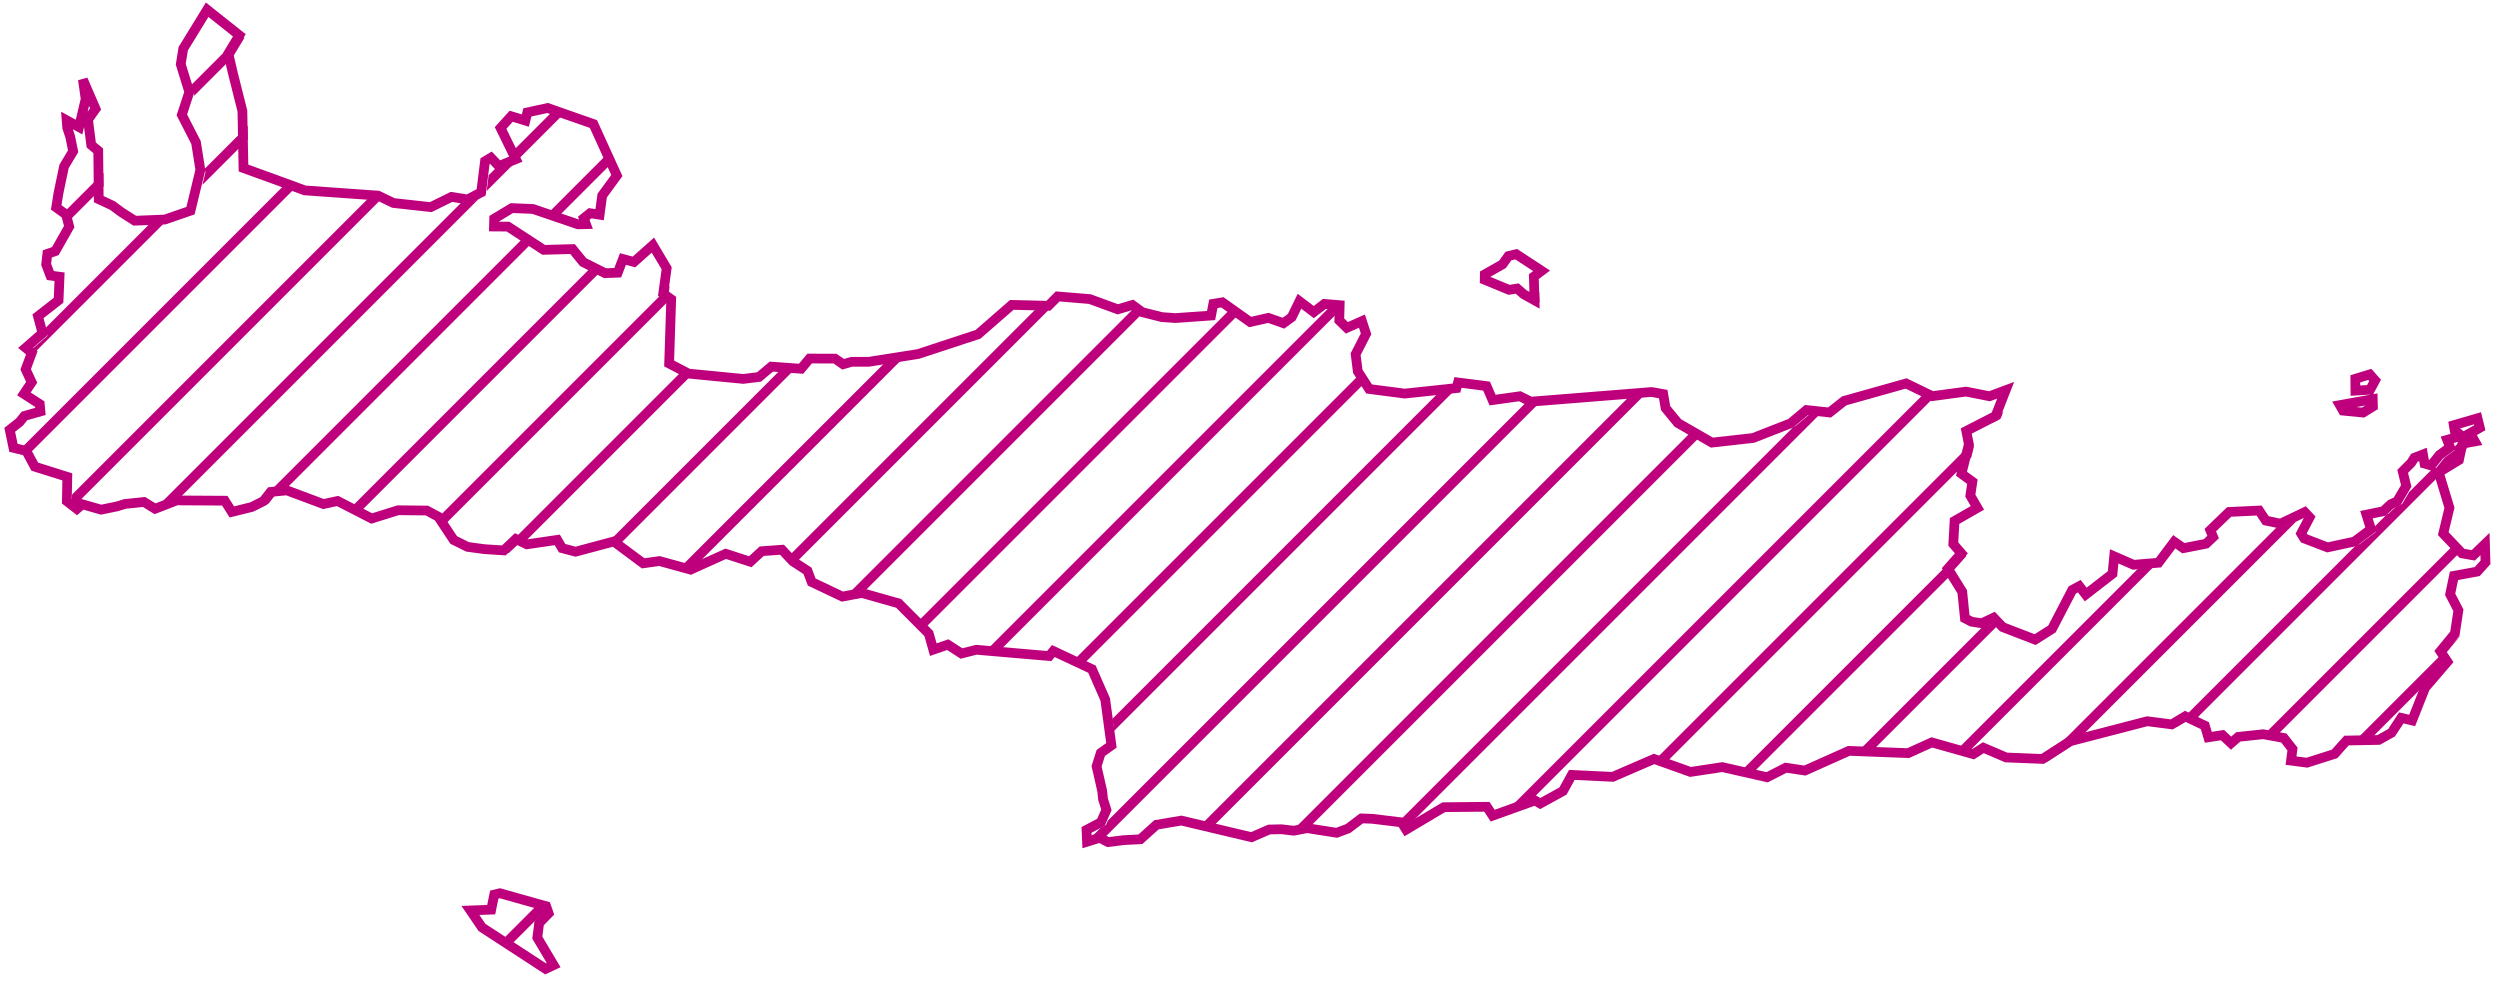 <svg width="257" height="101" viewBox="0 0 257 101" fill="none" xmlns="http://www.w3.org/2000/svg">
<path d="M9.152 9.243L9.315 9.08L9.742 10.067L9.309 10.499L9.322 10.446L9.152 9.243Z" fill="#BE007D"/>
<path d="M7.345 22.463L7.308 22.318L6.592 21.802L10.638 17.757L10.652 19.157L7.345 22.463Z" fill="#BE007D"/>
<path d="M3.503 36.305L3.158 36.021L4.888 34.513L4.675 33.719L15.483 22.912L16.955 22.854L3.503 36.305Z" fill="#BE007D"/>
<path d="M3.078 46.584L1.936 46.312L29.333 18.915L29.839 19.099L30.368 19.294L3.078 46.584Z" fill="#BE007D"/>
<path d="M7.662 52.001L7.389 51.789L7.408 50.84L37.974 20.274L39.294 20.368L7.662 52.001Z" fill="#BE007D"/>
<path d="M17.494 52.168L16.458 52.569L15.976 52.272L47.631 20.617L48.585 20.769L49.229 20.433L17.494 52.168Z" fill="#BE007D"/>
<path d="M28.877 50.786L28.341 50.838L27.602 51.779L26.398 52.386L25.685 52.563L53.92 24.328L54.776 24.886L28.877 50.786Z" fill="#BE007D"/>
<path d="M36.986 52.676L36.053 52.195L60.843 27.404L61.785 27.877L36.986 52.676Z" fill="#BE007D"/>
<path d="M45.854 53.809L45.569 53.378L45.113 53.135L68.839 29.409L68.698 30.445L69.001 30.662L45.854 53.809Z" fill="#BE007D"/>
<path d="M53.843 55.819L53.545 55.676L52.31 56.85L51.454 56.794L70.167 38.081L71.096 38.566L53.843 55.819Z" fill="#BE007D"/>
<path d="M63.684 55.979L63.616 55.929L61.844 56.404L80.261 37.987L81.579 38.083L63.684 55.979Z" fill="#BE007D"/>
<path d="M70.984 58.678L69.875 58.373L90.967 37.281L92.647 37.015L70.984 58.678Z" fill="#BE007D"/>
<path d="M81.864 57.798L81.178 57.07L106.59 31.658L107.97 31.692L81.864 57.798Z" fill="#BE007D"/>
<path d="M51.627 96.621L55.225 93.023L56.329 93.333L52.483 97.179L51.627 96.621Z" fill="#BE007D"/>
<path d="M88.286 61.377L87.109 61.596L86.799 61.449L116.503 31.745L116.929 31.619L117.573 32.089L88.286 61.377Z" fill="#BE007D"/>
<path d="M95.13 64.532L94.424 63.824L126.603 31.645L127.43 32.232L95.13 64.532Z" fill="#BE007D"/>
<path d="M102.464 67.198L101.162 67.086L136.735 31.513L138.04 31.622L102.464 67.198Z" fill="#BE007D"/>
<path d="M111.297 68.365L110.335 67.913L140.066 38.182L140.098 38.44L140.538 39.124L111.297 68.365Z" fill="#BE007D"/>
<path d="M114.535 75.127L114.366 73.882L147.83 40.418L149.413 40.249L114.535 75.127Z" fill="#BE007D"/>
<path d="M113.177 85.07L113.7 84.793L113.89 84.358L157.087 41.161L157.893 41.557L158.123 41.539L113.136 86.526L112.263 86.797L112.23 86.018L113.177 85.07Z" fill="#BE007D"/>
<path d="M124.451 85.212L123.307 84.941L167.455 40.793L168.992 40.67L124.451 85.212Z" fill="#BE007D"/>
<path d="M134.113 85.549L133.519 85.664L132.683 85.565L173.951 44.297L174.849 44.814L134.113 85.549Z" fill="#BE007D"/>
<path d="M144.701 84.961L144.603 84.803L143.569 84.679L184.38 43.868L184.595 43.784L186.224 42.417L187.146 42.516L144.701 84.961Z" fill="#BE007D"/>
<path d="M156.433 83.23L154.226 84.021L197.879 40.369L198.831 40.831L156.433 83.23Z" fill="#BE007D"/>
<path d="M171.161 78.501L170.555 78.286L169.509 78.739L202.817 45.431L202.915 45.94L202.645 47.017L171.161 78.501Z" fill="#BE007D"/>
<path d="M179.989 79.673L178.836 79.412L201.659 56.589L202.146 57.153L200.759 58.722L200.829 58.834L179.989 79.673Z" fill="#BE007D"/>
<path d="M192.147 77.515L190.785 77.463L203.953 64.295L204.241 64.339L205.466 63.762L205.678 63.984L192.147 77.515Z" fill="#BE007D"/>
<path d="M202.203 77.46L201.1 77.148L219.927 58.321L221.469 58.193L202.203 77.46Z" fill="#BE007D"/>
<path d="M212.983 76.679L210.497 78.286L209.983 78.265L234.29 53.958L234.962 54.097L236.117 53.545L212.983 76.679Z" fill="#BE007D"/>
<path d="M225.564 74.098L225.153 73.903L223.777 74.733L223.545 74.703L242.242 56.006L242.553 55.939L244.254 54.674L244.093 54.155L245.402 52.846L245.519 52.822L246.298 52.103L246.946 51.8L247.662 50.586L250.2 48.048L250.438 48.115L251.299 47.043L252.382 46.243L252.277 45.971L253.037 45.211L253.566 45.059L253.351 44.897L254.888 43.36L255.206 43.268L255.437 44.225L255.426 44.236L254.457 44.786L254.606 45.056L253.812 45.851L253.657 45.879L253.622 46.04L225.564 74.098Z" fill="#BE007D"/>
<path d="M233.803 75.86L233.17 75.745L232.423 75.825L252.388 55.86L253.077 56.585L233.803 75.86Z" fill="#BE007D"/>
<path d="M251.812 67.85L243.298 76.364L241.857 76.391L252.883 65.365L252.878 65.402L251.39 67.213L251.812 67.85Z" fill="#BE007D"/>
<path d="M240.771 77.477L240.509 77.769L240.465 77.783L240.771 77.477Z" fill="#BE007D"/>
<path d="M205.954 42.294L204.753 43.495L205.669 43.025L205.954 42.294Z" fill="#BE007D"/>
<path d="M157.528 30.72L158.235 30.013L158.267 31.133L157.528 30.72Z" fill="#BE007D"/>
<path d="M63.124 16.538L57.251 22.411L56.197 22.051L62.681 15.566L63.124 16.538Z" fill="#BE007D"/>
<path d="M56.864 11.384L57.911 11.751L53.377 16.286L52.912 15.336L56.864 11.384Z" fill="#BE007D"/>
<path d="M50.232 18.016L51.368 16.88L51.804 17.338L52.681 16.981L50.033 19.63L50.232 18.016Z" fill="#BE007D"/>
<path d="M25.46 12.934L25.486 14.322L20.808 19.001L21.114 17.733L21.052 17.342L25.46 12.934Z" fill="#BE007D"/>
<path d="M24.774 3.621L25.122 3.898L23.989 5.77L23.998 5.811L19.931 9.878L19.98 9.727L19.671 8.724L24.774 3.621Z" fill="#BE007D"/>
<path d="M51.387 91.824L56.145 93.16L56.398 93.889L55.426 94.891L55.234 96.388L56.914 99.212L56.084 99.597L49.545 95.336L48.361 93.595L50.497 93.514L50.81 91.966L51.387 91.824V91.824ZM243.918 41.038L243.938 41.787L242.926 42.414L240.861 42.212L240.537 41.645L243.918 41.038ZM243.614 38.487L244.161 39.105L243.645 40.066L242.137 40.157L242.127 38.943L243.614 38.487ZM155.867 26.13L158.478 27.84L157.679 28.438L157.749 30.866L156.626 30.239L155.968 29.662L155.128 29.794L152.628 28.761L152.638 28.205L154.46 27.172L155.067 26.322L155.867 26.13ZM21.295 1L24.605 3.631L23.471 5.504L23.947 7.548L24.918 11.414L25.03 17.274L29.321 18.833L31.326 19.572L38.866 20.108L40.446 20.867L44.282 21.292L46.417 20.24L48.067 20.503L49.464 19.774L49.859 16.576L50.466 16.212L51.286 17.072L53.027 16.363L51.458 13.155L52.551 11.951L54.009 12.396L54.211 11.556L56.297 11.101L61.003 12.75L63.412 18.043L61.904 20.108L61.641 22.072L60.659 21.92L60.011 22.436L60.234 23.043L59.424 23.063L54.798 21.485L52.612 21.393L50.8 22.486L50.78 23.286L52.227 23.296L55.892 25.685L58.857 25.604L59.951 26.95L62.208 28.083L63.503 28.033L64.04 26.626L65.174 26.93L67.117 25.199L68.534 27.577L68.18 30.178L69 30.765L68.787 37.364L70.781 38.406L76.409 38.953L78.028 38.751L79.294 37.688L82.351 37.91L83.231 36.858L85.843 36.868L86.673 37.445L87.553 37.192H89.325L94.386 36.392L100.54 34.368L104.012 31.342L107.777 31.433L108.729 30.472L112.028 30.745L114.913 31.798L116.411 31.352L117.423 32.091L119.428 32.597L120.834 32.698L124.499 32.435L124.731 31.231L125.663 31.079L128.517 33.103L130.39 32.678L131.938 33.225L132.789 32.607L133.588 30.968L135.056 32.081L136.149 31.241L137.718 31.372L137.678 32.941L138.457 33.7L140.006 33.012L140.431 34.318L139.358 36.413L139.58 38.174L140.744 39.985L144.409 40.461L149.723 39.894L149.885 39.317L152.82 39.692L153.437 41.129L156.241 40.734L157.375 41.291L169.785 40.299L170.979 40.512L171.222 41.949L172.487 43.487L175.989 45.501L180.22 45.026L184.077 43.517L185.706 42.151L188.075 42.404L189.583 41.21L195.95 39.419L198.642 40.724L202.114 40.258L204.523 40.734L206.183 40.117L205.151 42.758L202.134 44.307L202.398 45.673L201.638 48.699L202.762 49.519L202.549 50.946L203.278 52.211L200.93 53.557L200.798 55.926L201.628 56.887L200.242 58.456L201.719 60.834L201.993 63.557L202.671 63.911L203.724 64.073L204.948 63.496L205.88 64.468L209.21 65.753L210.941 64.66L213.026 60.652L213.755 60.257L214.412 61.117L217.166 58.982L217.338 57.191L219.332 58.061L221.893 57.849L223.512 55.693L224.454 56.351L226.782 55.895L227.51 55.207L227.217 54.498L229.16 52.626L232.237 52.484L232.926 53.517L234.444 53.831L236.924 52.646L237.43 53.183L236.559 54.843L236.873 55.349L239.272 56.27L242.035 55.673L243.736 54.407L243.27 52.91L245.001 52.555L245.781 51.837L246.428 51.533L247.36 49.954L246.995 48.456L247.866 47.586L248.2 47.06L249.08 46.716L249.242 47.657L249.92 47.849L250.781 46.776L251.864 45.977L251.57 45.218L253.048 44.793L252.34 44.256L252.249 43.71L254.688 43.001L254.921 43.963L253.939 44.519L254.415 45.38L253.139 45.612L252.775 47.292L250.7 48.558L251.803 52.201L251.165 54.853L253.099 56.887L254.253 57.089L255.457 55.926L255.508 57.808L254.658 58.759L252.269 59.195L251.874 61.097L252.724 62.737L252.36 65.135L250.872 66.947L251.591 68.03L249.303 70.692L247.967 74.062L246.854 73.799L245.851 75.327L244.525 76.066L241.226 76.127L239.991 77.503L237.157 78.404L235.517 78.191L235.669 76.997L234.778 75.864L232.652 75.479L230.091 75.752L229.353 76.4L228.472 75.57L227.014 75.793L226.66 74.598L224.636 73.637L223.259 74.467L220.739 74.143L212.783 76.208L209.979 78.019L206.234 77.868L203.886 76.865L202.853 77.523L198.592 76.319L196.162 77.422L190.069 77.189L185.545 79.213L183.581 78.92L181.658 79.902L177.052 78.859L173.783 79.355L170.038 78.019L165.786 79.861L161.586 79.659L160.675 81.319L158.337 82.604L157.79 82.29L153.448 83.849L152.85 82.938L148.427 82.978L144.55 85.286L144.085 84.537L141.068 84.173L139.955 84.132L138.578 85.175L137.414 85.61L134.368 85.134L133.001 85.397L131.716 85.246L130.471 85.276L128.659 86.065L121.442 84.355L118.881 84.79L117.231 86.278L115.47 86.369L113.911 86.571L113.051 86.126L111.745 86.531L111.694 85.316L113.182 84.527L113.739 83.252L113.395 82.169L113.304 81.308L112.727 78.768L113.162 77.402L114.255 76.623L113.617 71.906L112.251 68.789L108.283 66.927L107.858 67.443L100.368 66.795L98.839 67.18L97.432 66.269L95.944 66.785L95.479 65.135L92.382 62.028L88.596 60.956L86.592 61.33L83.444 59.832L83.008 58.678L81.51 57.707L80.387 56.513L78.302 56.664L77.128 57.747L74.607 56.928L70.994 58.557L67.795 57.676L66.115 57.909L63.099 55.662L59.171 56.715L57.785 56.351L57.288 55.501L54.161 55.956L53.027 55.409L51.792 56.583L49.788 56.452L48.067 56.219L46.64 55.511L45.051 53.112L43.877 52.484L40.921 52.454L38.209 53.304L34.706 51.503L33.249 51.816L29.483 50.41L27.823 50.572L27.084 51.513L25.88 52.12L23.835 52.626L23.107 51.472L18.167 51.442L15.94 52.302L14.806 51.604L12.853 51.806L12.023 52.059L10.393 52.393L8.46 51.837L7.903 52.322L6.871 51.523L6.921 49.023L3.571 47.971L2.7 46.351L1.385 46.038L1 44.185L2.012 43.386L2.518 42.758L4.158 42.293L4.087 41.544L2.458 40.491L3.257 39.297L2.64 37.971L3.267 36.271L2.64 35.755L4.371 34.247L3.905 32.516L6.021 30.866L6.122 28.448L5.18 28.326L4.745 27.183L4.867 26.1L5.686 25.816L7.114 23.296L6.79 22.051L5.778 21.323L6.01 19.855L6.587 17.102L7.519 15.544L7.215 14.046L6.911 13.135L6.851 12.366L8.126 13.064L8.804 10.18L8.521 8.176L9.826 11.192L9.047 12.295L9.381 14.906L10.1 15.503L10.15 20.472L11.557 21.13L12.489 21.819L13.855 22.689L16.952 22.567L19.584 21.657L20.596 17.467L20.151 14.653L18.693 11.809L19.462 9.461L18.582 6.607L18.835 5.008L21.295 1V1Z" stroke="#BE007D"/>
</svg>
